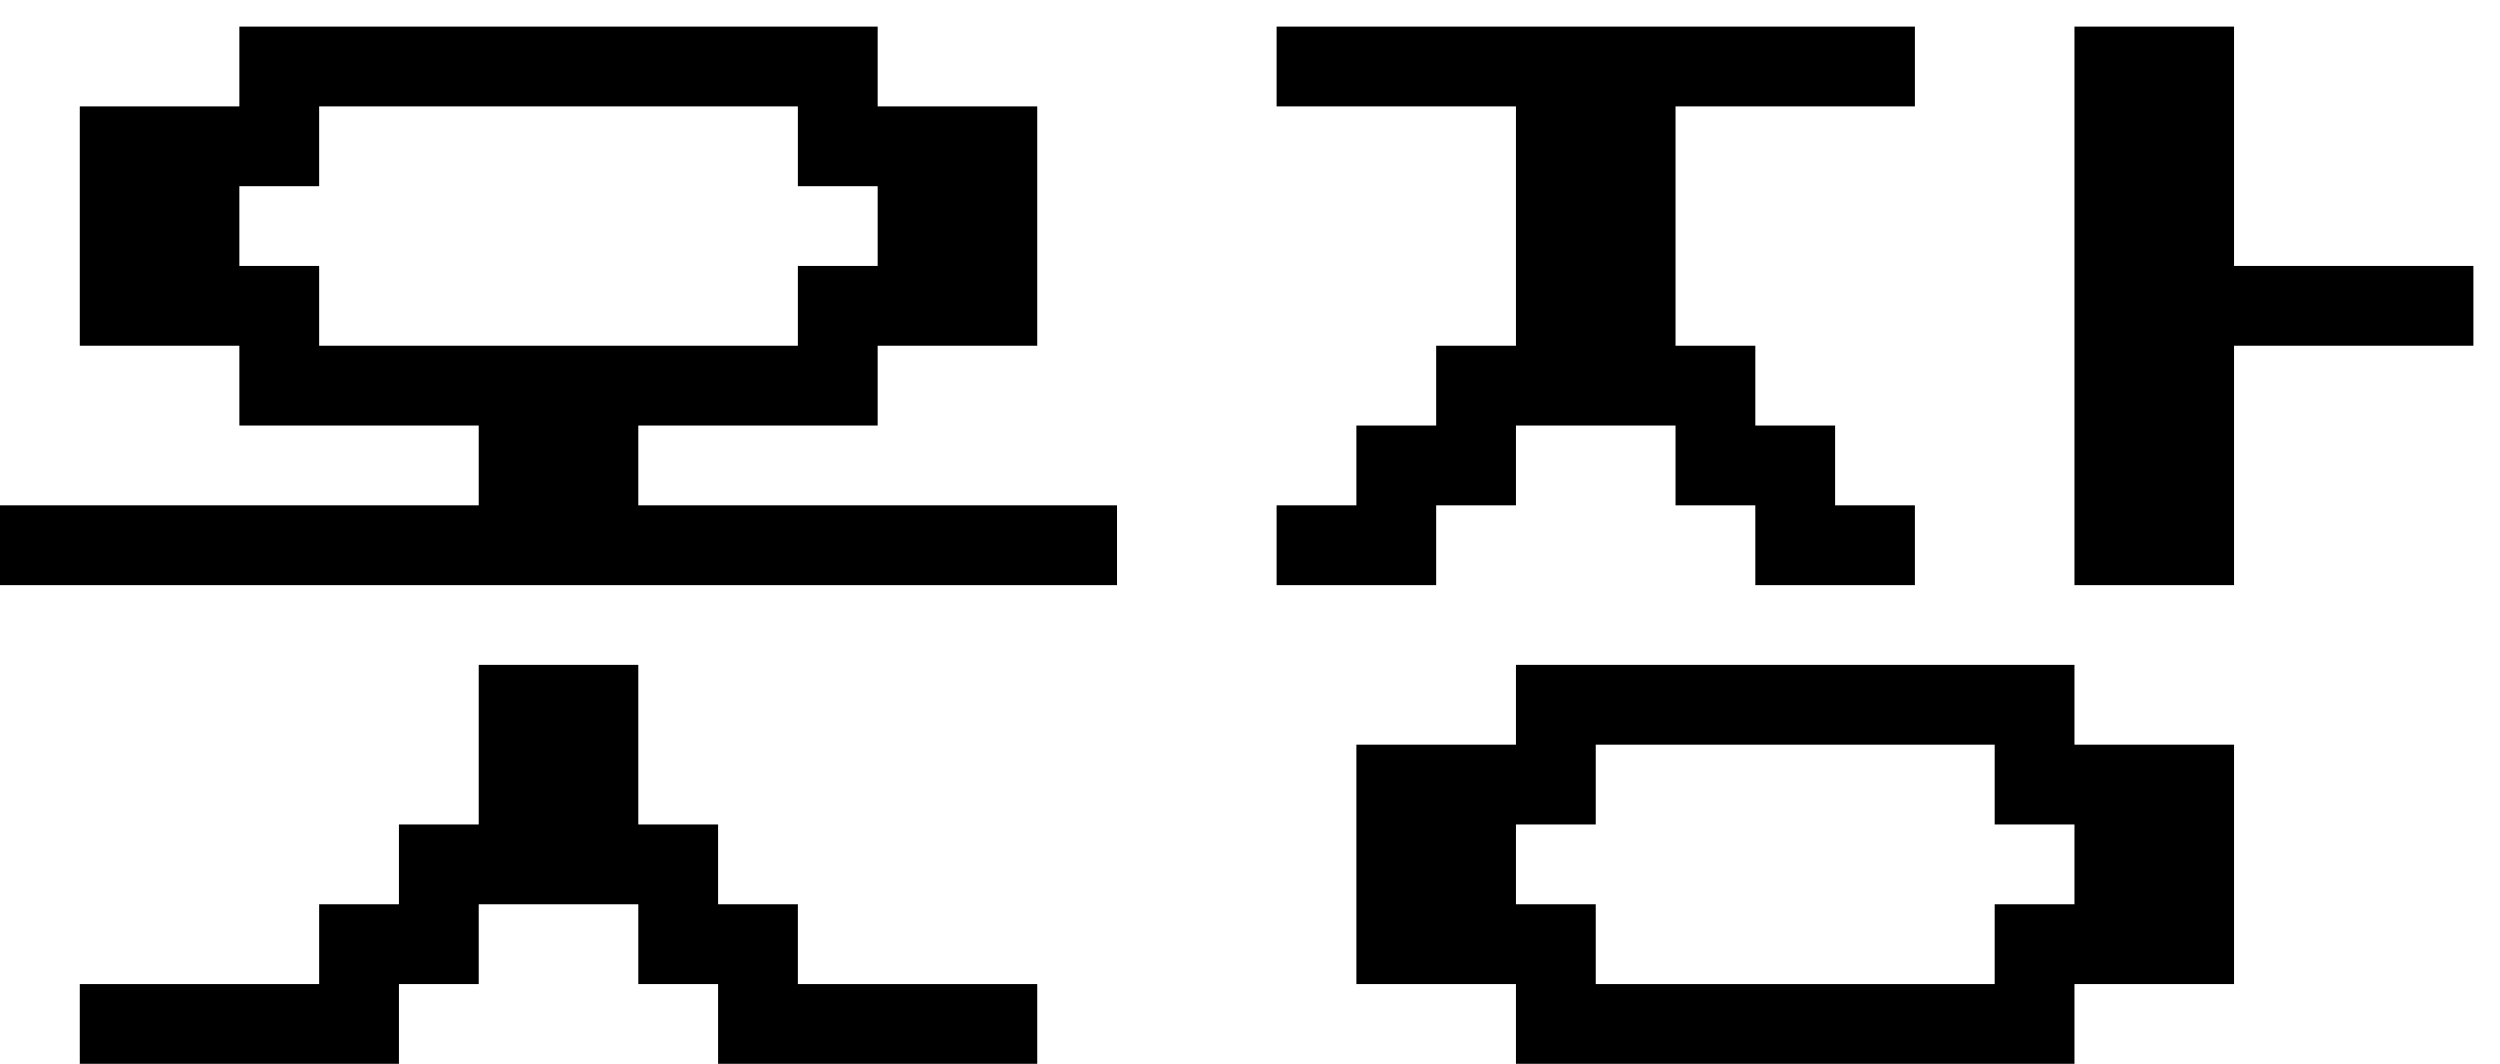 <svg width="47" height="20" viewBox="0 0 47 20" fill="none" xmlns="http://www.w3.org/2000/svg">
<path d="M1.5 2H4.5V0.5H16.5V2H19.5V6.5H16.5V8H4.5V6.5H1.5V2ZM4.5 3.5V5H6V6.5H15V5H16.5V3.5H15V2H6V3.5H4.5ZM0 9.5H9V6.5H12V9.5H21V11H0V9.5ZM1.5 18.5H6V17H7.5V15.5H9V12.5H12V15.5H13.5V17H15V18.5H19.5V20H13.5V18.5H12V17H9V18.5H7.5V20H1.5V18.5ZM24 0.5H36V2H31.5V6.5H33V8H34.5V9.5H36V11H33V9.5H31.5V8H28.5V9.5H27V11H24V9.5H25.5V8H27V6.5H28.5V2H24V0.5ZM39 0.5H42V5H46.5V6.5H42V11H39V0.5ZM25.5 14H28.5V12.5H39V14H42V18.5H39V20H28.5V18.5H25.5V14ZM28.5 15.5V17H30V18.5H37.5V17H39V15.5H37.5V14H30V15.5H28.5Z" fill="black"/>
</svg>
